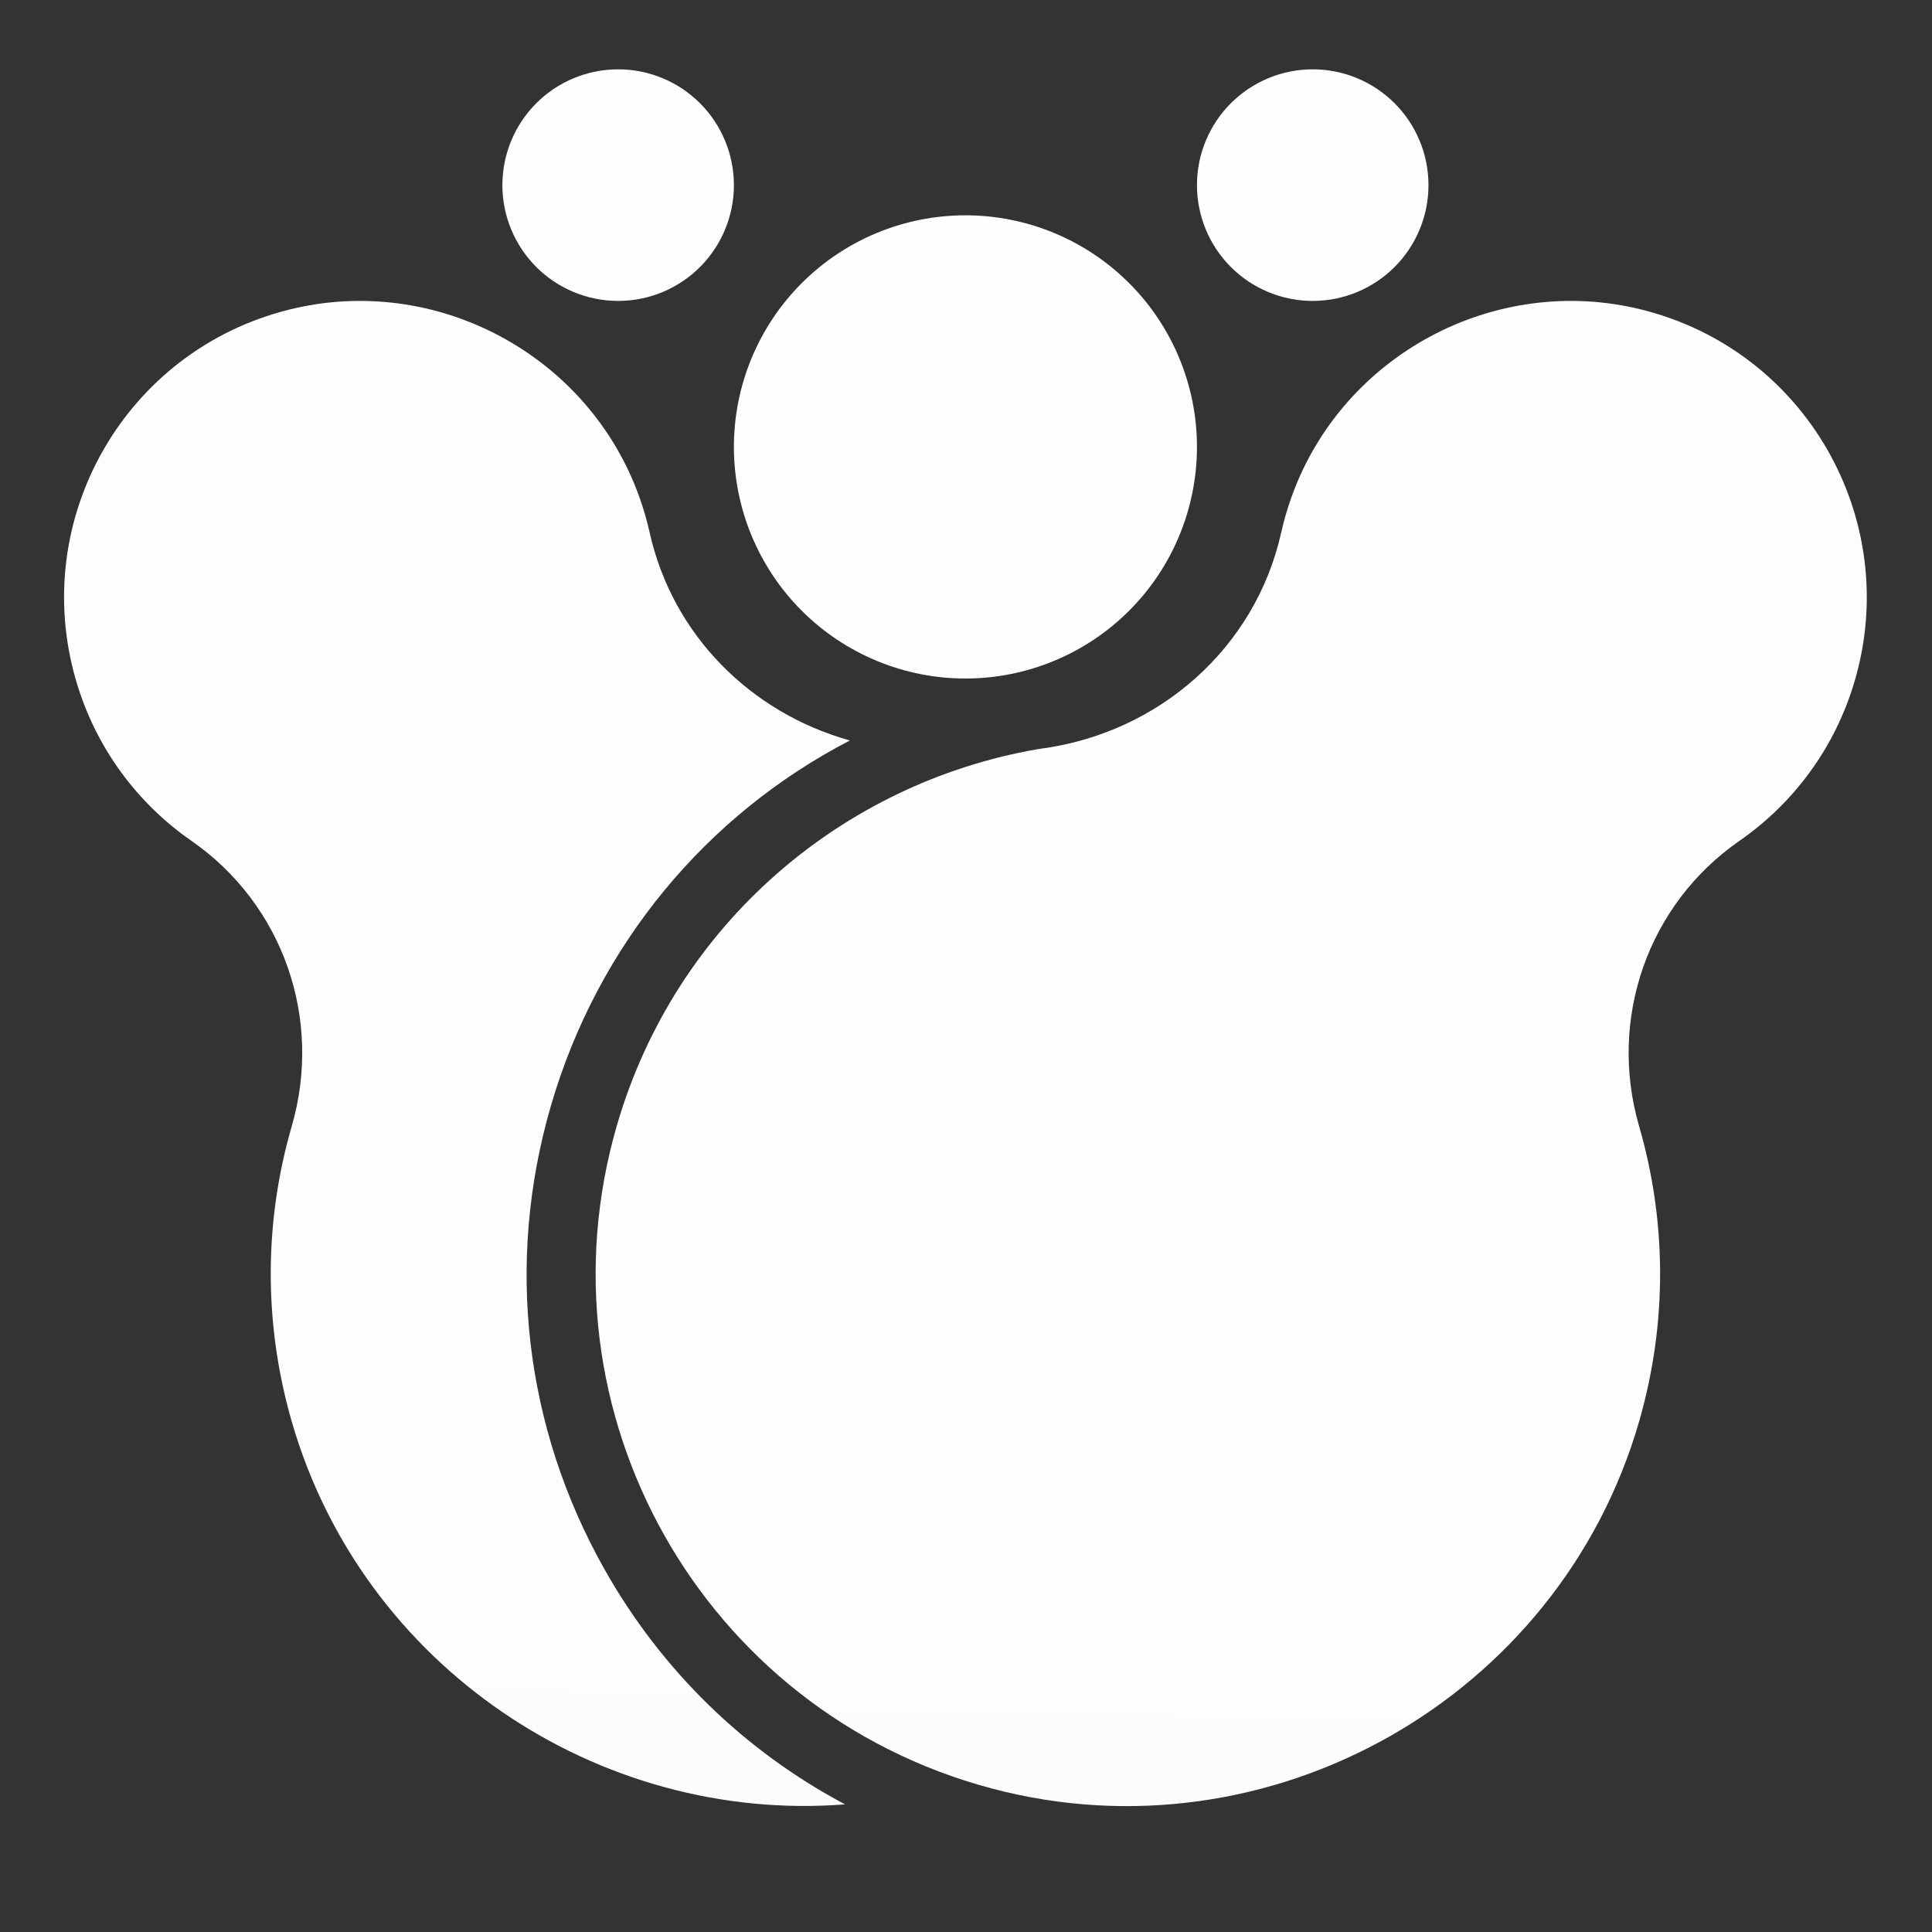 <svg xmlns="http://www.w3.org/2000/svg" xmlns:xlink="http://www.w3.org/1999/xlink" width="500" zoomAndPan="magnify" viewBox="0 0 375 375" height="500" preserveAspectRatio="xMidYMid meet" version="1.0"><rect x="0" y="0" width="375" height="375" fill="#333333" stroke="none"/><defs><clipPath id="id1"><path d="M 12 58 L 165 58 L 165 351 L 12 351 Z M 12 58 " clip-rule="nonzero"/></clipPath><clipPath id="id2"><path d="M 117.344 304.621 C 101.77 277.02 98.07 245.062 106.93 214.637 C 116.039 183.344 137.148 158.137 164.965 143.723 C 145.746 138.375 130.559 123.27 126.109 103.418 C 125.59 101.086 124.918 98.762 124.09 96.445 C 114.207 68.844 84.574 53.012 56.133 60.094 C 24.254 68.031 5.645 100.781 14.742 132.035 C 18.574 145.199 26.699 155.949 37.148 163.199 C 54.957 175.562 62.672 197.766 56.629 218.59 C 51.375 236.699 51.016 256.461 56.625 275.91 C 70.367 323.527 116.172 353.969 164.02 350.227 C 144.578 339.906 128.438 324.289 117.344 304.621 Z M 117.344 304.621 " clip-rule="nonzero"/></clipPath><linearGradient x1="111.918" gradientTransform="matrix(0.7, 0, 0, 0.7, 12.434, 13.455)" y1="55.023" x2="105.862" gradientUnits="userSpaceOnUse" y2="488.023" id="id3"><stop stop-opacity="1" stop-color="rgb(99.544%, 99.544%, 99.544%)" offset="0"/><stop stop-opacity="1" stop-color="rgb(99.445%, 99.445%, 99.445%)" offset="0.007"/><stop stop-opacity="1" stop-color="rgb(99.345%, 99.345%, 99.345%)" offset="0.25"/><stop stop-opacity="1" stop-color="rgb(99.246%, 99.246%, 99.246%)" offset="0.5"/><stop stop-opacity="1" stop-color="rgb(98.973%, 98.973%, 98.973%)" offset="0.993"/><stop stop-opacity="1" stop-color="rgb(98.799%, 98.799%, 98.799%)" offset="1"/></linearGradient><clipPath id="id4"><path d="M 115 58 L 363 58 L 363 351 L 115 351 Z M 115 58 " clip-rule="nonzero"/></clipPath><clipPath id="id5"><path d="M 248.668 103.418 C 249.188 101.086 249.863 98.762 250.691 96.445 C 260.57 68.844 290.203 53.012 318.645 60.094 C 350.523 68.031 369.133 100.781 360.035 132.035 C 356.203 145.199 348.078 155.949 337.633 163.199 C 319.82 175.562 312.105 197.766 318.148 218.59 C 323.402 236.699 323.762 256.461 318.152 275.91 C 302.664 329.59 246.426 361.48 192.449 347.129 C 136.203 332.176 103.574 273.957 119.758 218.375 C 131.137 179.285 163.578 152.059 201.129 145.465 C 201.445 145.41 201.77 145.359 202.109 145.312 C 224.895 142.246 243.641 125.859 248.668 103.418 Z M 248.668 103.418 " clip-rule="nonzero"/></clipPath><linearGradient x1="326.319" gradientTransform="matrix(0.7, 0, 0, 0.7, 12.434, 13.455)" y1="53.941" x2="320.083" gradientUnits="userSpaceOnUse" y2="499.755" id="id6"><stop stop-opacity="1" stop-color="rgb(99.551%, 99.551%, 99.551%)" offset="0"/><stop stop-opacity="1" stop-color="rgb(99.449%, 99.449%, 99.449%)" offset="0.012"/><stop stop-opacity="1" stop-color="rgb(99.347%, 99.347%, 99.347%)" offset="0.25"/><stop stop-opacity="1" stop-color="rgb(99.245%, 99.245%, 99.245%)" offset="0.5"/><stop stop-opacity="1" stop-color="rgb(98.972%, 98.972%, 98.972%)" offset="0.988"/><stop stop-opacity="1" stop-color="rgb(98.799%, 98.799%, 98.799%)" offset="1"/></linearGradient><clipPath id="id7"><path d="M 142 41 L 233 41 L 233 132 L 142 132 Z M 142 41 " clip-rule="nonzero"/></clipPath><clipPath id="id8"><path d="M 232.328 86.746 C 232.328 88.219 232.258 89.688 232.113 91.152 C 231.969 92.617 231.75 94.07 231.465 95.516 C 231.176 96.961 230.82 98.387 230.395 99.797 C 229.965 101.203 229.469 102.59 228.906 103.949 C 228.344 105.309 227.715 106.637 227.023 107.938 C 226.328 109.234 225.57 110.496 224.754 111.723 C 223.938 112.945 223.062 114.125 222.129 115.266 C 221.195 116.402 220.207 117.492 219.164 118.531 C 218.125 119.574 217.035 120.562 215.898 121.496 C 214.762 122.43 213.578 123.305 212.355 124.125 C 211.133 124.941 209.871 125.699 208.574 126.391 C 207.273 127.086 205.945 127.715 204.586 128.277 C 203.227 128.84 201.844 129.336 200.434 129.766 C 199.027 130.191 197.602 130.547 196.156 130.836 C 194.711 131.125 193.258 131.34 191.793 131.484 C 190.328 131.629 188.859 131.699 187.391 131.699 C 185.918 131.699 184.449 131.629 182.984 131.484 C 181.52 131.34 180.066 131.125 178.621 130.836 C 177.18 130.547 175.754 130.191 174.344 129.766 C 172.938 129.336 171.551 128.84 170.191 128.277 C 168.832 127.715 167.504 127.086 166.207 126.391 C 164.906 125.699 163.645 124.941 162.422 124.125 C 161.199 123.305 160.02 122.43 158.879 121.496 C 157.742 120.562 156.652 119.574 155.613 118.531 C 154.57 117.492 153.586 116.402 152.652 115.266 C 151.719 114.125 150.84 112.945 150.023 111.723 C 149.207 110.496 148.449 109.234 147.758 107.938 C 147.062 106.637 146.434 105.309 145.871 103.949 C 145.309 102.59 144.812 101.203 144.387 99.797 C 143.957 98.387 143.602 96.961 143.312 95.516 C 143.027 94.07 142.812 92.617 142.668 91.152 C 142.523 89.688 142.449 88.219 142.449 86.746 C 142.449 85.273 142.523 83.805 142.668 82.34 C 142.812 80.875 143.027 79.418 143.312 77.977 C 143.602 76.531 143.957 75.105 144.387 73.695 C 144.812 72.285 145.309 70.902 145.871 69.543 C 146.434 68.184 147.062 66.852 147.758 65.555 C 148.449 64.254 149.207 62.996 150.023 61.77 C 150.84 60.547 151.719 59.363 152.652 58.227 C 153.586 57.09 154.57 56 155.613 54.957 C 156.652 53.918 157.742 52.93 158.879 51.996 C 160.02 51.062 161.199 50.184 162.422 49.367 C 163.645 48.551 164.906 47.793 166.207 47.098 C 167.504 46.406 168.832 45.777 170.191 45.215 C 171.551 44.648 172.938 44.152 174.344 43.727 C 175.754 43.301 177.18 42.941 178.621 42.656 C 180.066 42.367 181.52 42.152 182.984 42.008 C 184.449 41.863 185.918 41.793 187.391 41.793 C 188.859 41.793 190.328 41.863 191.793 42.008 C 193.258 42.152 194.711 42.367 196.156 42.656 C 197.602 42.941 199.027 43.301 200.434 43.727 C 201.844 44.152 203.227 44.648 204.586 45.215 C 205.945 45.777 207.273 46.406 208.574 47.098 C 209.871 47.793 211.133 48.551 212.355 49.367 C 213.578 50.184 214.762 51.062 215.898 51.996 C 217.035 52.93 218.125 53.918 219.164 54.957 C 220.207 56 221.195 57.09 222.129 58.227 C 223.062 59.363 223.938 60.547 224.754 61.77 C 225.57 62.996 226.328 64.254 227.023 65.555 C 227.715 66.852 228.344 68.184 228.906 69.543 C 229.469 70.902 229.965 72.285 230.395 73.695 C 230.82 75.105 231.176 76.531 231.465 77.977 C 231.75 79.418 231.969 80.875 232.113 82.34 C 232.258 83.805 232.328 85.273 232.328 86.746 Z M 232.328 86.746 " clip-rule="nonzero"/></clipPath><linearGradient x1="250.91" gradientTransform="matrix(0.7, 0, 0, 0.7, 12.434, 13.455)" y1="39.591" x2="249.089" gradientUnits="userSpaceOnUse" y2="169.791" id="id9"><stop stop-opacity="1" stop-color="rgb(99.576%, 99.576%, 99.576%)" offset="0"/><stop stop-opacity="1" stop-color="rgb(99.516%, 99.516%, 99.516%)" offset="0.014"/><stop stop-opacity="1" stop-color="rgb(99.457%, 99.457%, 99.457%)" offset="0.5"/><stop stop-opacity="1" stop-color="rgb(99.397%, 99.397%, 99.397%)" offset="0.986"/><stop stop-opacity="1" stop-color="rgb(99.338%, 99.338%, 99.338%)" offset="1"/></linearGradient><clipPath id="id10"><path d="M 97 13.457 L 143 13.457 L 143 59 L 97 59 Z M 97 13.457 " clip-rule="nonzero"/></clipPath><clipPath id="id11"><path d="M 142.449 35.934 C 142.449 36.668 142.414 37.402 142.344 38.137 C 142.27 38.867 142.164 39.594 142.02 40.316 C 141.875 41.039 141.695 41.754 141.484 42.457 C 141.27 43.16 141.023 43.855 140.738 44.535 C 140.457 45.215 140.145 45.879 139.797 46.527 C 139.449 47.176 139.074 47.809 138.664 48.418 C 138.254 49.031 137.816 49.621 137.352 50.191 C 136.883 50.762 136.391 51.305 135.871 51.824 C 135.348 52.348 134.805 52.84 134.234 53.309 C 133.668 53.773 133.078 54.211 132.465 54.621 C 131.852 55.031 131.223 55.406 130.574 55.754 C 129.926 56.102 129.258 56.418 128.578 56.699 C 127.898 56.98 127.207 57.227 126.504 57.441 C 125.801 57.656 125.086 57.832 124.363 57.977 C 123.645 58.121 122.914 58.23 122.184 58.301 C 121.453 58.371 120.719 58.41 119.98 58.41 C 119.246 58.41 118.512 58.371 117.777 58.301 C 117.047 58.23 116.32 58.121 115.598 57.977 C 114.875 57.832 114.164 57.656 113.457 57.441 C 112.754 57.227 112.062 56.98 111.383 56.699 C 110.703 56.418 110.039 56.102 109.391 55.754 C 108.742 55.406 108.109 55.031 107.496 54.621 C 106.887 54.211 106.297 53.773 105.727 53.309 C 105.156 52.84 104.613 52.348 104.094 51.824 C 103.574 51.305 103.078 50.762 102.613 50.191 C 102.145 49.621 101.707 49.031 101.297 48.418 C 100.891 47.809 100.512 47.176 100.164 46.527 C 99.816 45.879 99.504 45.215 99.223 44.535 C 98.941 43.855 98.691 43.16 98.48 42.457 C 98.266 41.754 98.086 41.039 97.945 40.316 C 97.801 39.594 97.691 38.867 97.621 38.137 C 97.547 37.402 97.512 36.668 97.512 35.934 C 97.512 35.195 97.547 34.461 97.621 33.73 C 97.691 32.996 97.801 32.27 97.945 31.547 C 98.086 30.824 98.266 30.113 98.48 29.406 C 98.691 28.703 98.941 28.012 99.223 27.332 C 99.504 26.652 99.816 25.984 100.164 25.336 C 100.512 24.688 100.891 24.059 101.297 23.445 C 101.707 22.832 102.145 22.242 102.613 21.672 C 103.078 21.105 103.574 20.559 104.094 20.039 C 104.613 19.52 105.156 19.023 105.727 18.559 C 106.297 18.09 106.887 17.652 107.496 17.242 C 108.109 16.836 108.742 16.457 109.391 16.109 C 110.039 15.762 110.703 15.449 111.383 15.168 C 112.062 14.883 112.754 14.637 113.457 14.422 C 114.164 14.211 114.875 14.031 115.598 13.887 C 116.32 13.742 117.047 13.637 117.777 13.562 C 118.512 13.492 119.246 13.457 119.98 13.457 C 120.719 13.457 121.453 13.492 122.184 13.562 C 122.914 13.637 123.645 13.742 124.363 13.887 C 125.086 14.031 125.801 14.211 126.504 14.422 C 127.207 14.637 127.898 14.883 128.578 15.168 C 129.258 15.449 129.926 15.762 130.574 16.109 C 131.223 16.457 131.852 16.836 132.465 17.242 C 133.078 17.652 133.668 18.09 134.234 18.559 C 134.805 19.023 135.348 19.52 135.871 20.039 C 136.391 20.559 136.883 21.105 137.352 21.672 C 137.816 22.242 138.254 22.832 138.664 23.445 C 139.074 24.059 139.449 24.688 139.797 25.336 C 140.145 25.984 140.457 26.652 140.738 27.332 C 141.023 28.012 141.27 28.703 141.484 29.406 C 141.695 30.113 141.875 30.824 142.02 31.547 C 142.164 32.27 142.27 32.996 142.344 33.73 C 142.414 34.461 142.449 35.195 142.449 35.934 Z M 142.449 35.934 " clip-rule="nonzero"/></clipPath><linearGradient x1="154.133" gradientTransform="matrix(0.7, 0, 0, 0.7, 12.434, 13.455)" y1="-0.443" x2="153.223" gradientUnits="userSpaceOnUse" y2="64.657" id="id12"><stop stop-opacity="1" stop-color="rgb(99.599%, 99.599%, 99.599%)" offset="0"/><stop stop-opacity="1" stop-color="rgb(99.593%, 99.593%, 99.593%)" offset="0.014"/><stop stop-opacity="1" stop-color="rgb(99.586%, 99.586%, 99.586%)" offset="0.5"/><stop stop-opacity="1" stop-color="rgb(99.556%, 99.556%, 99.556%)" offset="0.986"/><stop stop-opacity="1" stop-color="rgb(99.527%, 99.527%, 99.527%)" offset="1"/></linearGradient><clipPath id="id13"><path d="M 232 13.457 L 278 13.457 L 278 59 L 232 59 Z M 232 13.457 " clip-rule="nonzero"/></clipPath><clipPath id="id14"><path d="M 277.266 35.934 C 277.266 36.668 277.23 37.402 277.156 38.137 C 277.086 38.867 276.977 39.594 276.836 40.316 C 276.691 41.039 276.512 41.754 276.297 42.457 C 276.086 43.16 275.836 43.855 275.555 44.535 C 275.273 45.215 274.961 45.879 274.613 46.527 C 274.266 47.176 273.887 47.809 273.48 48.418 C 273.07 49.031 272.633 49.621 272.168 50.191 C 271.699 50.762 271.207 51.305 270.684 51.824 C 270.164 52.348 269.621 52.84 269.051 53.309 C 268.484 53.773 267.891 54.211 267.281 54.621 C 266.668 55.031 266.039 55.406 265.391 55.754 C 264.738 56.102 264.074 56.418 263.395 56.699 C 262.715 56.98 262.023 57.227 261.32 57.441 C 260.617 57.656 259.902 57.832 259.18 57.977 C 258.457 58.121 257.73 58.23 257 58.301 C 256.266 58.371 255.531 58.41 254.797 58.41 C 254.062 58.41 253.328 58.371 252.594 58.301 C 251.863 58.23 251.137 58.121 250.414 57.977 C 249.691 57.832 248.98 57.656 248.273 57.441 C 247.57 57.227 246.879 56.98 246.199 56.699 C 245.52 56.418 244.855 56.102 244.207 55.754 C 243.555 55.406 242.926 55.031 242.312 54.621 C 241.703 54.211 241.113 53.773 240.543 53.309 C 239.973 52.84 239.43 52.348 238.91 51.824 C 238.391 51.305 237.895 50.762 237.43 50.191 C 236.961 49.621 236.523 49.031 236.113 48.418 C 235.707 47.809 235.328 47.176 234.98 46.527 C 234.633 45.879 234.32 45.215 234.039 44.535 C 233.758 43.855 233.508 43.16 233.297 42.457 C 233.082 41.754 232.902 41.039 232.762 40.316 C 232.617 39.594 232.508 38.867 232.438 38.137 C 232.363 37.402 232.328 36.668 232.328 35.934 C 232.328 35.195 232.363 34.461 232.438 33.73 C 232.508 32.996 232.617 32.27 232.762 31.547 C 232.902 30.824 233.082 30.113 233.297 29.406 C 233.508 28.703 233.758 28.012 234.039 27.332 C 234.32 26.652 234.633 25.984 234.98 25.336 C 235.328 24.688 235.707 24.059 236.113 23.445 C 236.523 22.832 236.961 22.242 237.43 21.672 C 237.895 21.105 238.391 20.559 238.91 20.039 C 239.43 19.52 239.973 19.023 240.543 18.559 C 241.113 18.09 241.703 17.652 242.312 17.242 C 242.926 16.836 243.555 16.457 244.207 16.109 C 244.855 15.762 245.52 15.449 246.199 15.168 C 246.879 14.883 247.57 14.637 248.273 14.422 C 248.98 14.211 249.691 14.031 250.414 13.887 C 251.137 13.742 251.863 13.637 252.594 13.562 C 253.328 13.492 254.062 13.457 254.797 13.457 C 255.531 13.457 256.266 13.492 257 13.562 C 257.73 13.637 258.457 13.742 259.18 13.887 C 259.902 14.031 260.617 14.211 261.32 14.422 C 262.023 14.637 262.715 14.883 263.395 15.168 C 264.074 15.449 264.738 15.762 265.391 16.109 C 266.039 16.457 266.668 16.836 267.281 17.242 C 267.891 17.652 268.484 18.09 269.051 18.559 C 269.621 19.023 270.164 19.52 270.684 20.039 C 271.207 20.559 271.699 21.105 272.168 21.672 C 272.633 22.242 273.07 22.832 273.48 23.445 C 273.887 24.059 274.266 24.688 274.613 25.336 C 274.961 25.984 275.273 26.652 275.555 27.332 C 275.836 28.012 276.086 28.703 276.297 29.406 C 276.512 30.113 276.691 30.824 276.836 31.547 C 276.977 32.27 277.086 32.996 277.156 33.73 C 277.23 34.461 277.266 35.195 277.266 35.934 Z M 277.266 35.934 " clip-rule="nonzero"/></clipPath><linearGradient x1="346.777" gradientTransform="matrix(0.7, 0, 0, 0.7, 12.434, 13.455)" y1="-0.443" x2="345.867" gradientUnits="userSpaceOnUse" y2="64.657" id="id15"><stop stop-opacity="1" stop-color="rgb(99.599%, 99.599%, 99.599%)" offset="0"/><stop stop-opacity="1" stop-color="rgb(99.596%, 99.596%, 99.596%)" offset="0.014"/><stop stop-opacity="1" stop-color="rgb(99.593%, 99.593%, 99.593%)" offset="0.5"/><stop stop-opacity="1" stop-color="rgb(99.562%, 99.562%, 99.562%)" offset="0.986"/><stop stop-opacity="1" stop-color="rgb(99.533%, 99.533%, 99.533%)" offset="1"/></linearGradient></defs><g clip-path="url(#id1)"><g clip-path="url(#id2)"><path fill="url(#id3)" d="M 5.645 53.012 L 5.645 353.969 L 164.965 353.969 L 164.965 53.012 Z M 5.645 53.012 " fill-rule="nonzero"/></g></g><g clip-path="url(#id4)"><g clip-path="url(#id5)"><path fill="url(#id6)" d="M 103.574 53.012 L 103.574 361.457 L 369.133 361.457 L 369.133 53.012 Z M 103.574 53.012 " fill-rule="nonzero"/></g></g><g clip-path="url(#id7)"><g clip-path="url(#id8)"><path fill="url(#id9)" d="M 142.449 41.793 L 142.449 131.699 L 232.328 131.699 L 232.328 41.793 Z M 142.449 41.793 " fill-rule="nonzero"/></g></g><g clip-path="url(#id10)"><g clip-path="url(#id11)"><path fill="url(#id12)" d="M 97.512 13.457 L 97.512 58.41 L 142.449 58.41 L 142.449 13.457 Z M 97.512 13.457 " fill-rule="nonzero"/></g></g><g clip-path="url(#id13)"><g clip-path="url(#id14)"><path fill="url(#id15)" d="M 232.328 13.457 L 232.328 58.41 L 277.266 58.41 L 277.266 13.457 Z M 232.328 13.457 " fill-rule="nonzero"/></g></g></svg>